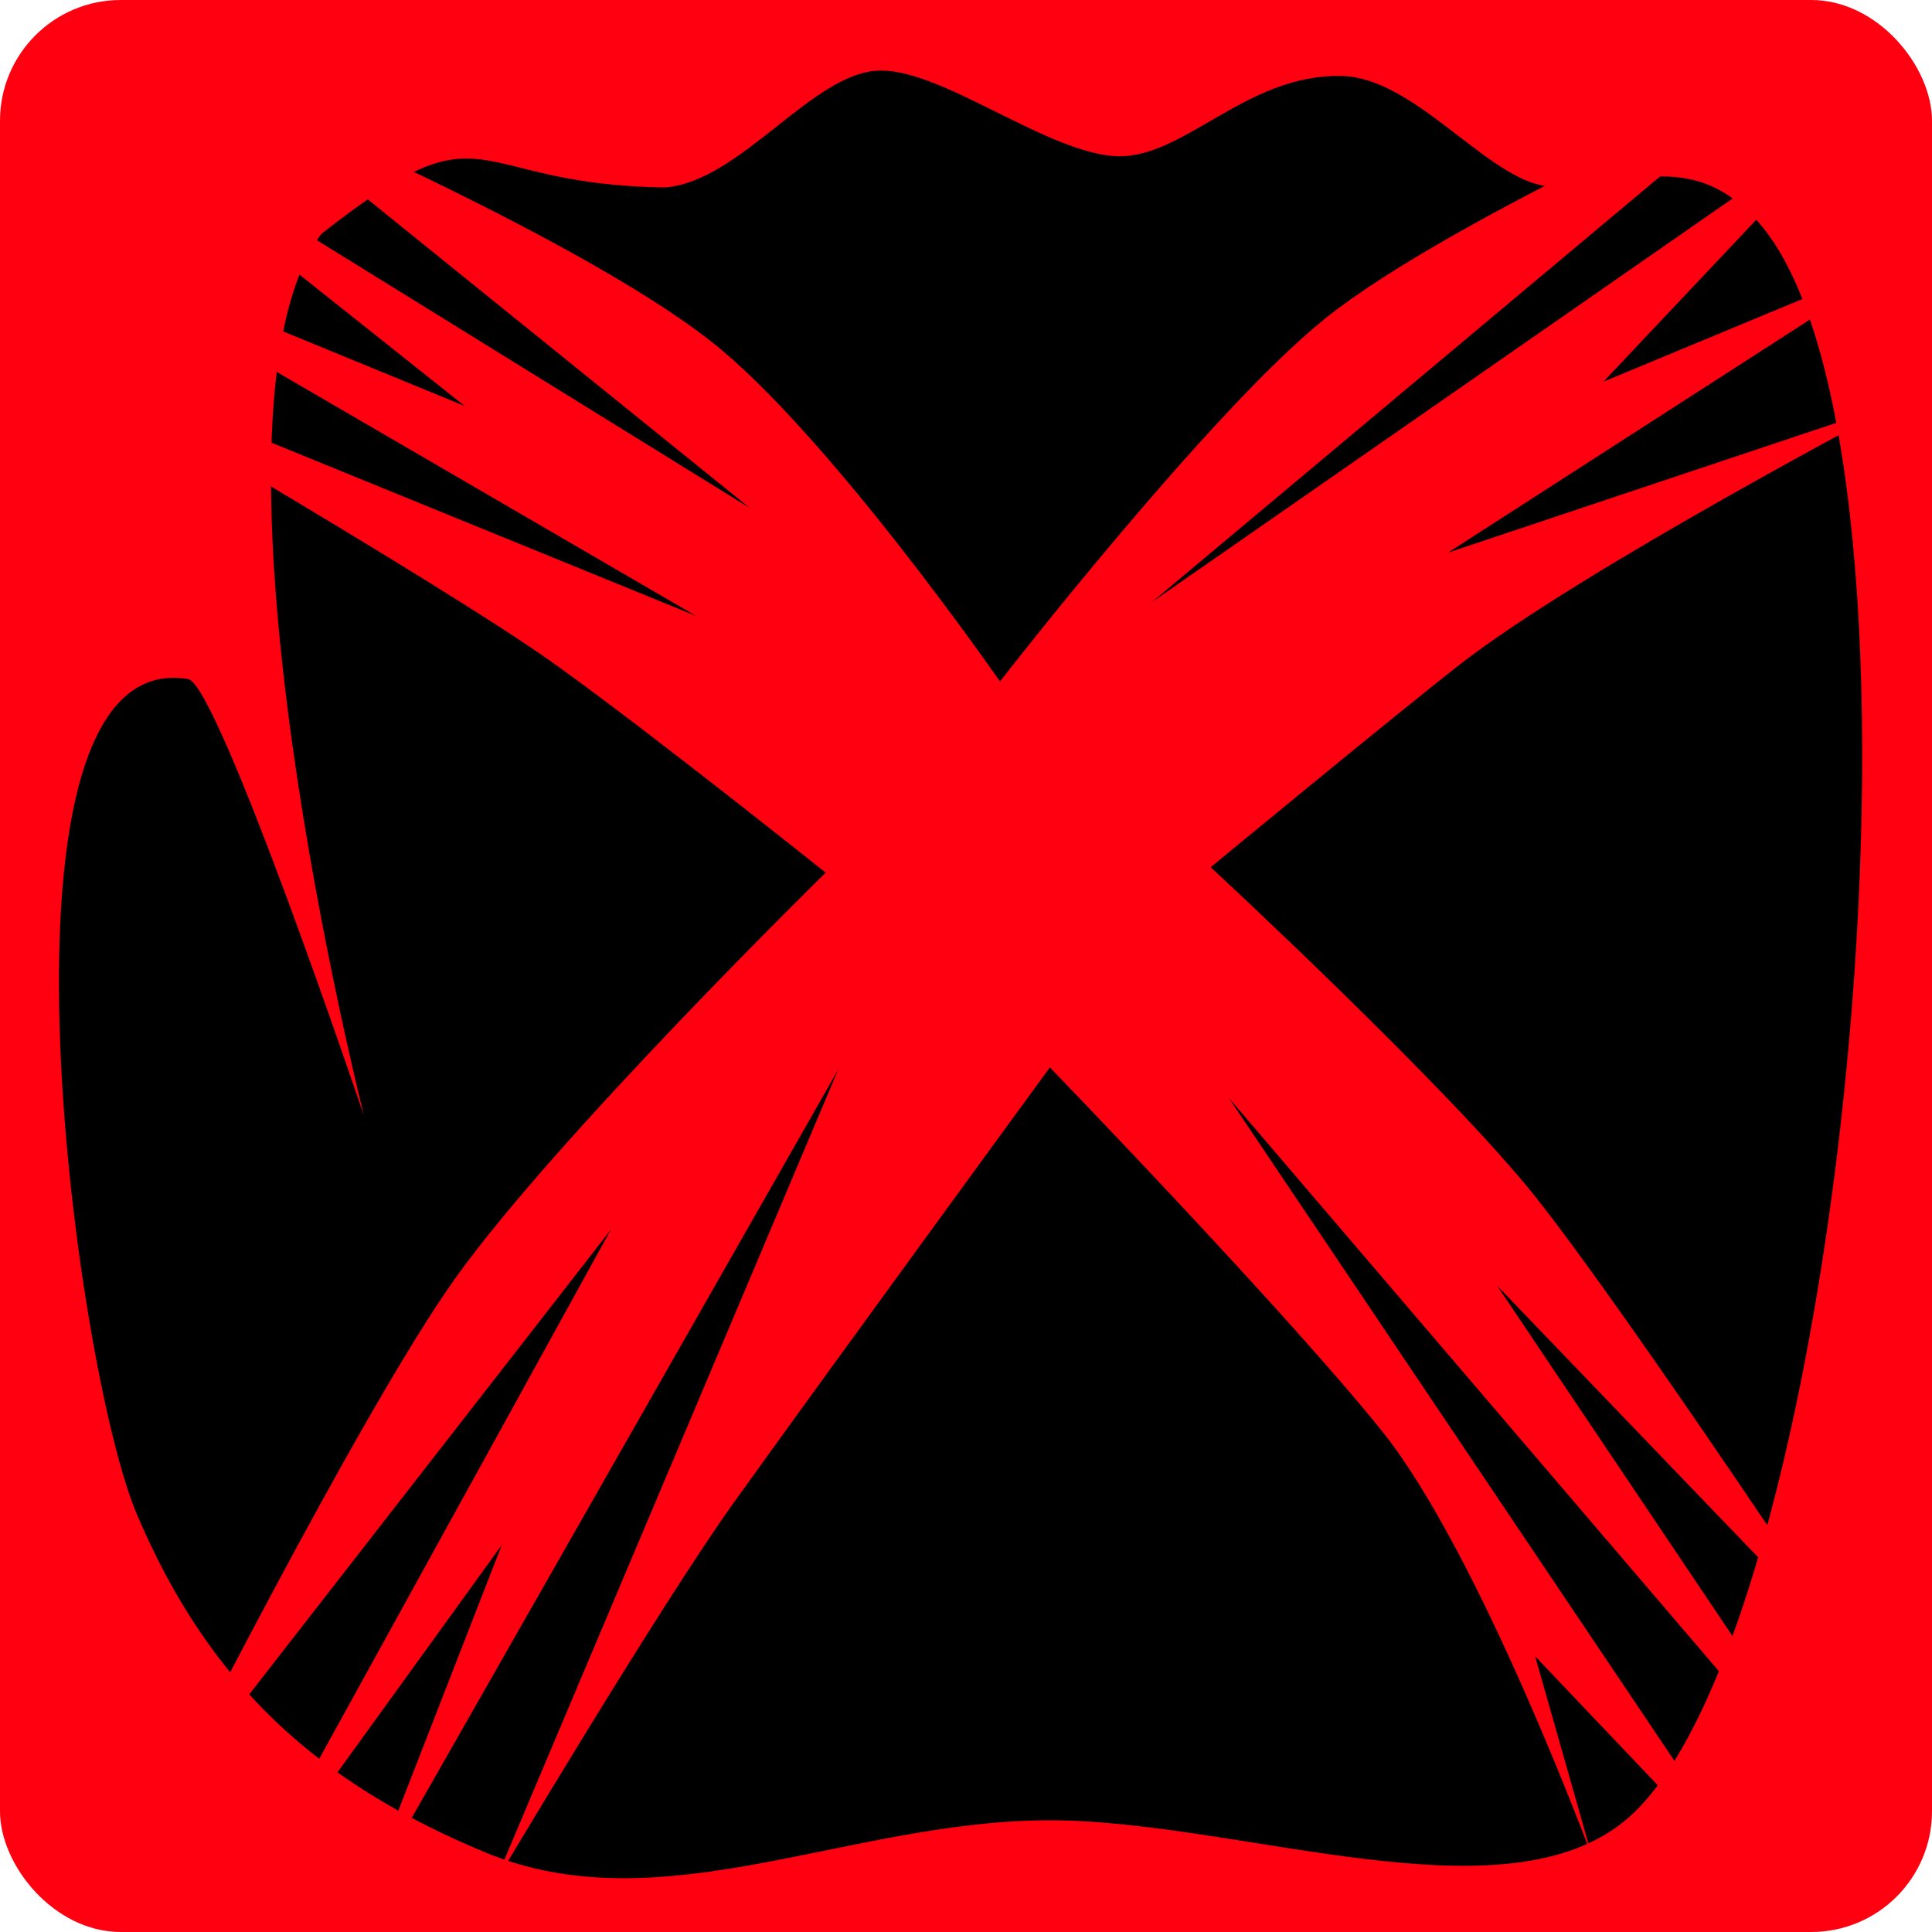 <?xml version="1.0" encoding="UTF-8" standalone="no"?>
<svg
   viewBox="0 0 512 512"
   style="height: 347px; width: 347px;"
   version="1.1"
   id="svg1"
   sodipodi:docname="markedCondition.svg"
   inkscape:version="1.4 (e7c3feb1, 2024-10-09)"
   xmlns:inkscape="http://www.inkscape.org/namespaces/inkscape"
   xmlns:sodipodi="http://sodipodi.sourceforge.net/DTD/sodipodi-0.dtd"
   xmlns="http://www.w3.org/2000/svg"
   xmlns:svg="http://www.w3.org/2000/svg">
  <defs
     id="defs1" />
  <sodipodi:namedview
     id="namedview1"
     pagecolor="#ffffff"
     bordercolor="#000000"
     borderopacity="0.25"
     inkscape:showpageshadow="2"
     inkscape:pageopacity="0.0"
     inkscape:pagecheckerboard="0"
     inkscape:deskcolor="#d1d1d1"
     inkscape:zoom="0.6062888"
     inkscape:cx="272.97222"
     inkscape:cy="262.25126"
     inkscape:window-width="1200"
     inkscape:window-height="1027"
     inkscape:window-x="646"
     inkscape:window-y="25"
     inkscape:window-maximized="0"
     inkscape:current-layer="svg1" />
  <rect
     fill="#6b00ca"
     fill-opacity="1"
     height="512"
     width="512"
     rx="32"
     ry="32"
     id="rect1"
     style="fill:#ff0011;fill-opacity:1" />
  <path
     style="fill:#000000;fill-opacity:1;stroke:#ff6787;stroke-width:0;stroke-linecap:round"
     d="m 277.172,482.396 c -52.917,0.371 -102.22,27.751 -148.582,8.505 C 84.75,472.701 55.62,446.944 36.238,401.236 19.58,361.952 -6.139,170.663 49.851,179.948 c 8.009,1.328 46.603,115.716 46.603,115.716 0,0 -46.865,-184.68 -11.327,-233.658 45.219,-35.473 37.167,-13.106 91.051,-12.333 20.142,-1.503 39.224,-30.71 57.028,-30.978 16.276,-0.245 42.604,20.571 61.192,22.599 18.588,2.028 35.268,-21.941 61.406,-21.144 18.771,0.572 37.16,25.713 52.761,28.982 17.304,3.626 38.039,-12.837 57.748,10.096 52.042,60.553 23.165,370.649 -34.403,422.165 -32.383,28.979 -103.769,0.646 -154.74,1.003 z"
     id="path7"
     sodipodi:nodetypes="sssscsssssssss" />
  <path
     style="fill:#ff0011;fill-opacity:1;stroke:#ff6787;stroke-width:0;stroke-linecap:round"
     d="m 278.229,282.862 c 0,0 62.816,64.938 88.113,96.508 25.886,32.306 55.637,112.851 55.637,112.851 l -15.162,-53.31 62.433,65.686 -143.703,-213.777 176.002,205.902 -104.856,-156.08 96.063,99.981 c 0,0 -61.467,-92.864 -85.939,-123.565 -23.314,-29.248 -85.976,-87.234 -85.976,-87.234 0,0 49.502,-40.856 65.994,-53.706 32.672,-25.455 117.631,-70.011 117.631,-70.011 L 383.683,146.481 507.071,67.034 424.911,101.16 492.828,29.198 305.24,159.595 473.683,18.495 c 0,0 -89.004,38.996 -122.567,65.973 -30.592,24.589 -86.11,96.134 -86.11,96.134 0,0 -45.762,-66.017 -76.704,-90.234 C 151.419,61.499 61.437,23.717 61.437,23.717 L 198.797,134.7 11.536,18.848 123.194,107.625 6.368,59.595 184.571,163.279 7.1,90.864 c 0,0 109.274,63.133 140.176,85.303 25.676,18.421 71.536,55.1 71.536,55.1 0,0 -71.57,70.155 -98.293,107.687 C 95.098,374.657 42.211,479.654 42.211,479.654 L 161.893,325.862 60.762,509.356 133.005,409.399 95.545,505.548 222.162,283.388 130.788,499.645 c 0,0 43.793,-73.693 63.772,-101.583 23.55,-32.875 83.669,-115.2 83.669,-115.2 z"
     id="path1"
     sodipodi:nodetypes="cscccccccscscccccccscscccccccscscccccccsc" />
  <path
     style="display:none;fill:#003b04;fill-opacity:1;stroke:#ff6787;stroke-width:0;stroke-linecap:round"
     d="m 137.901,53.728 c 8.088,-32.749 3.053,-35.376 3.053,-35.376 l 63.195,111.696 z"
     id="path2"
     sodipodi:nodetypes="cccc" />
  <path
     style="display:none;fill:#003b04;fill-opacity:1;stroke:#ff6787;stroke-width:0;stroke-linecap:round"
     d="M 320.415,123.447 396.222,16.086 395.12,57.318 Z"
     id="path3"
     sodipodi:nodetypes="cccc" />
  <path
     style="display:none;fill:#003b04;fill-opacity:1;stroke:#ff6787;stroke-width:0;stroke-linecap:round"
     d="m 340.696,251.592 146.944,-125.392 8.291,99.176 z"
     id="path4"
     sodipodi:nodetypes="cccc" />
  <path
     style="display:none;fill:#003b04;fill-opacity:1;stroke:#ff6787;stroke-width:0;stroke-linecap:round"
     d="M 18.077,236.469 39.696,136.923 179.713,257.785 Z"
     id="path5"
     sodipodi:nodetypes="cccc" />
  <path
     style="display:none;fill:#003b04;fill-opacity:1;stroke:#ff6787;stroke-width:0;stroke-linecap:round"
     d="m 156.759,491.629 58.263,-108.786 18.599,90.73 40.915,-108.901 23.353,107.077 34.032,-91.906 46.534,111.58 -20.199,-25.092 -26.105,-58.087 -35.093,82.455 -12.08,-42.371 -12.495,-43.83 -42.876,88.361 -18.799,-82.763 -27.234,52.323 z"
     id="path6"
     sodipodi:nodetypes="cccccccccccccccc" />
</svg>
